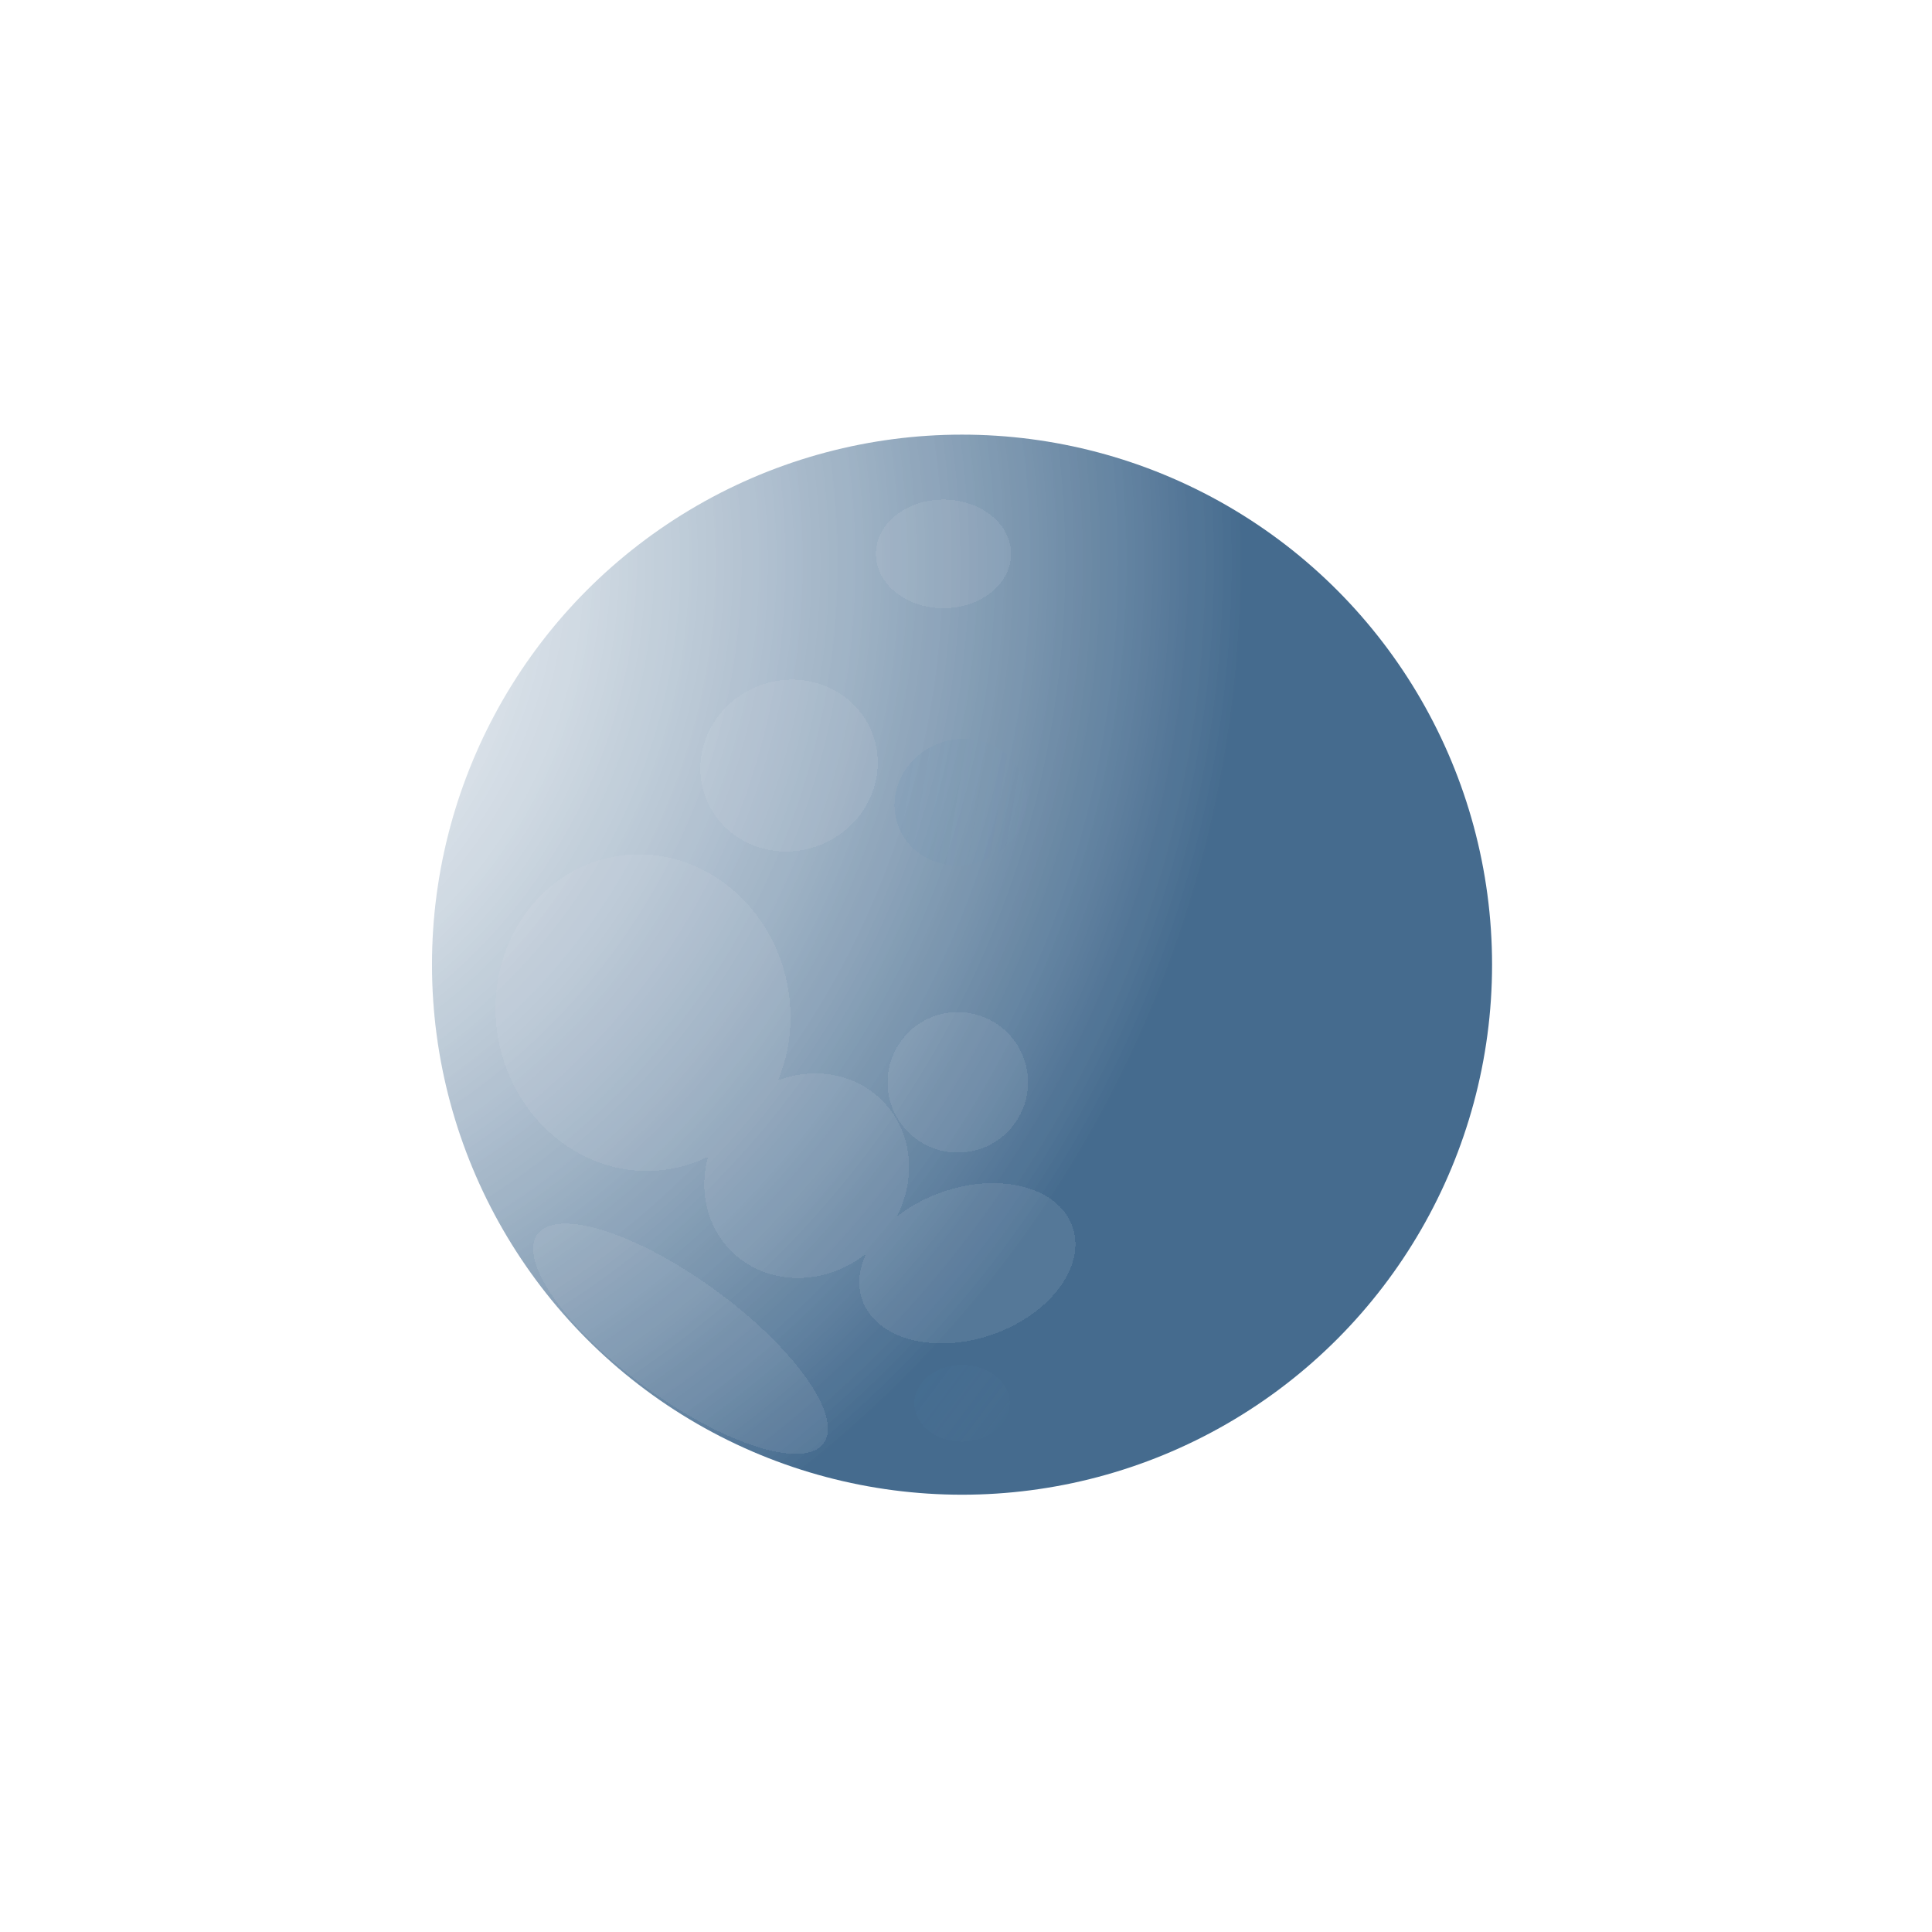 <svg width="729" height="729" viewBox="0 0 729 729" fill="none" xmlns="http://www.w3.org/2000/svg">
<g opacity="0.9">
<circle cx="363" cy="364" r="200" fill="url(#paint0_radial_4_731)"/>
<g style="mix-blend-mode:overlay" filter="url(#filter0_dif_4_731)">
<path fill-rule="evenodd" clip-rule="evenodd" d="M348 222.5C362.083 222.5 373.5 213.322 373.5 202C373.5 190.678 362.083 181.5 348 181.5C333.917 181.5 322.5 190.678 322.5 202C322.5 213.322 333.917 222.5 348 222.5ZM289.166 364.841C291.542 377.46 290.063 389.844 285.599 400.606C299.31 395.489 314.703 397.979 324.956 408.332C336.341 419.83 337.967 437.571 330.277 452.218C335.115 448.333 341.018 445.04 347.692 442.731C369.614 435.147 391.556 441.059 396.702 455.934C401.847 470.809 388.248 489.015 366.327 496.599C344.405 504.182 322.463 498.271 317.317 483.395C315.386 477.813 316.095 471.761 318.894 465.977C303.176 478.563 281.136 478.404 267.797 464.933C258.521 455.566 255.723 442.055 259.163 429.449C254.984 431.523 250.479 433.056 245.706 433.955C215.583 439.628 186.202 417.883 180.082 385.386C173.962 352.889 193.419 321.945 223.542 316.272C253.665 310.599 283.046 332.344 289.166 364.841ZM335.86 421.265C346.828 430.955 363.575 429.919 373.265 418.951C382.955 407.983 381.919 391.236 370.951 381.546C359.983 371.855 343.236 372.891 333.546 383.86C323.855 394.828 324.891 411.575 335.86 421.265ZM320.703 268.571C327.719 284.902 319.543 304.097 302.441 311.443C285.34 318.79 265.789 311.506 258.773 295.174C251.758 278.843 259.934 259.648 277.035 252.302C294.137 244.955 313.687 252.239 320.703 268.571ZM235.496 516.342C265.314 538.123 295.439 547.631 302.783 537.577C310.127 527.524 291.908 501.717 262.089 479.935C232.271 458.154 202.146 448.647 194.802 458.7C187.458 468.754 205.677 494.561 235.496 516.342Z" fill="url(#paint1_linear_4_731)" fill-opacity="0.1" shape-rendering="crispEdges"/>
</g>
<g style="mix-blend-mode:soft-light" filter="url(#filter1_dif_4_731)">
<ellipse cx="354.5" cy="295.68" rx="25.213" ry="23.649" transform="rotate(-23.247 354.5 295.68)" fill="url(#paint2_linear_4_731)" fill-opacity="0.1" shape-rendering="crispEdges"/>
</g>
<g style="mix-blend-mode:soft-light" filter="url(#filter2_di_4_731)">
<path d="M373 522.5C373 530.508 364.941 537 355 537C345.059 537 337 530.508 337 522.5C337 514.492 345.059 508 355 508C364.941 508 373 514.492 373 522.5Z" fill="url(#paint3_linear_4_731)" fill-opacity="0.1" shape-rendering="crispEdges"/>
</g>
</g>
<defs>
<filter id="filter0_dif_4_731" x="174.957" y="179.5" width="226.833" height="370.086" filterUnits="userSpaceOnUse" color-interpolation-filters="sRGB">
<feFlood flood-opacity="0" result="BackgroundImageFix"/>
<feColorMatrix in="SourceAlpha" type="matrix" values="0 0 0 0 0 0 0 0 0 0 0 0 0 0 0 0 0 0 127 0" result="hardAlpha"/>
<feOffset dy="4"/>
<feGaussianBlur stdDeviation="2"/>
<feComposite in2="hardAlpha" operator="out"/>
<feColorMatrix type="matrix" values="0 0 0 0 0 0 0 0 0 0 0 0 0 0 0 0 0 0 0.25 0"/>
<feBlend mode="normal" in2="BackgroundImageFix" result="effect1_dropShadow_4_731"/>
<feBlend mode="normal" in="SourceGraphic" in2="effect1_dropShadow_4_731" result="shape"/>
<feColorMatrix in="SourceAlpha" type="matrix" values="0 0 0 0 0 0 0 0 0 0 0 0 0 0 0 0 0 0 127 0" result="hardAlpha"/>
<feMorphology radius="2" operator="erode" in="SourceAlpha" result="effect2_innerShadow_4_731"/>
<feOffset dx="8" dy="3"/>
<feGaussianBlur stdDeviation="1"/>
<feComposite in2="hardAlpha" operator="arithmetic" k2="-1" k3="1"/>
<feColorMatrix type="matrix" values="0 0 0 0 0.341 0 0 0 0 0.341 0 0 0 0 0.341 0 0 0 0.6 0"/>
<feBlend mode="normal" in2="shape" result="effect2_innerShadow_4_731"/>
<feGaussianBlur stdDeviation="1" result="effect3_foregroundBlur_4_731"/>
</filter>
<filter id="filter1_dif_4_731" x="325.518" y="269.775" width="61.965" height="57.81" filterUnits="userSpaceOnUse" color-interpolation-filters="sRGB">
<feFlood flood-opacity="0" result="BackgroundImageFix"/>
<feColorMatrix in="SourceAlpha" type="matrix" values="0 0 0 0 0 0 0 0 0 0 0 0 0 0 0 0 0 0 127 0" result="hardAlpha"/>
<feOffset dy="4"/>
<feGaussianBlur stdDeviation="2"/>
<feComposite in2="hardAlpha" operator="out"/>
<feColorMatrix type="matrix" values="0 0 0 0 0 0 0 0 0 0 0 0 0 0 0 0 0 0 0.25 0"/>
<feBlend mode="normal" in2="BackgroundImageFix" result="effect1_dropShadow_4_731"/>
<feBlend mode="normal" in="SourceGraphic" in2="effect1_dropShadow_4_731" result="shape"/>
<feColorMatrix in="SourceAlpha" type="matrix" values="0 0 0 0 0 0 0 0 0 0 0 0 0 0 0 0 0 0 127 0" result="hardAlpha"/>
<feMorphology radius="2" operator="erode" in="SourceAlpha" result="effect2_innerShadow_4_731"/>
<feOffset dx="8" dy="3"/>
<feGaussianBlur stdDeviation="8"/>
<feComposite in2="hardAlpha" operator="arithmetic" k2="-1" k3="1"/>
<feColorMatrix type="matrix" values="0 0 0 0 0 0 0 0 0 0 0 0 0 0 0 0 0 0 0.41 0"/>
<feBlend mode="normal" in2="shape" result="effect2_innerShadow_4_731"/>
<feGaussianBlur stdDeviation="1" result="effect3_foregroundBlur_4_731"/>
</filter>
<filter id="filter2_di_4_731" x="333" y="508" width="48" height="37" filterUnits="userSpaceOnUse" color-interpolation-filters="sRGB">
<feFlood flood-opacity="0" result="BackgroundImageFix"/>
<feColorMatrix in="SourceAlpha" type="matrix" values="0 0 0 0 0 0 0 0 0 0 0 0 0 0 0 0 0 0 127 0" result="hardAlpha"/>
<feOffset dy="4"/>
<feGaussianBlur stdDeviation="2"/>
<feComposite in2="hardAlpha" operator="out"/>
<feColorMatrix type="matrix" values="0 0 0 0 0 0 0 0 0 0 0 0 0 0 0 0 0 0 0.25 0"/>
<feBlend mode="normal" in2="BackgroundImageFix" result="effect1_dropShadow_4_731"/>
<feBlend mode="normal" in="SourceGraphic" in2="effect1_dropShadow_4_731" result="shape"/>
<feColorMatrix in="SourceAlpha" type="matrix" values="0 0 0 0 0 0 0 0 0 0 0 0 0 0 0 0 0 0 127 0" result="hardAlpha"/>
<feOffset dx="8" dy="3"/>
<feGaussianBlur stdDeviation="8"/>
<feComposite in2="hardAlpha" operator="arithmetic" k2="-1" k3="1"/>
<feColorMatrix type="matrix" values="0 0 0 0 0 0 0 0 0 0 0 0 0 0 0 0 0 0 0.5 0"/>
<feBlend mode="normal" in2="shape" result="effect2_innerShadow_4_731"/>
</filter>
<radialGradient id="paint0_radial_4_731" cx="0" cy="0" r="1" gradientUnits="userSpaceOnUse" gradientTransform="translate(29 214) rotate(18.374) scale(444.142)">
<stop offset="0.094" stop-color="white" stop-opacity="0.53"/>
<stop offset="0.991" stop-color="#315B82"/>
</radialGradient>
<linearGradient id="paint1_linear_4_731" x1="607.201" y1="657.113" x2="680.735" y2="751.818" gradientUnits="userSpaceOnUse">
<stop offset="0.38" stop-color="#E2EAF1"/>
<stop offset="1" stop-color="#749EC4" stop-opacity="0"/>
</linearGradient>
<linearGradient id="paint2_linear_4_731" x1="325.957" y1="278.279" x2="382.863" y2="314.974" gradientUnits="userSpaceOnUse">
<stop stop-color="#286195"/>
<stop offset="1" stop-color="#749EC4" stop-opacity="0"/>
</linearGradient>
<linearGradient id="paint3_linear_4_731" x1="327.211" y1="519.259" x2="363.994" y2="546.877" gradientUnits="userSpaceOnUse">
<stop stop-color="#286195"/>
<stop offset="1" stop-color="#749EC4" stop-opacity="0"/>
</linearGradient>
</defs>
</svg>
